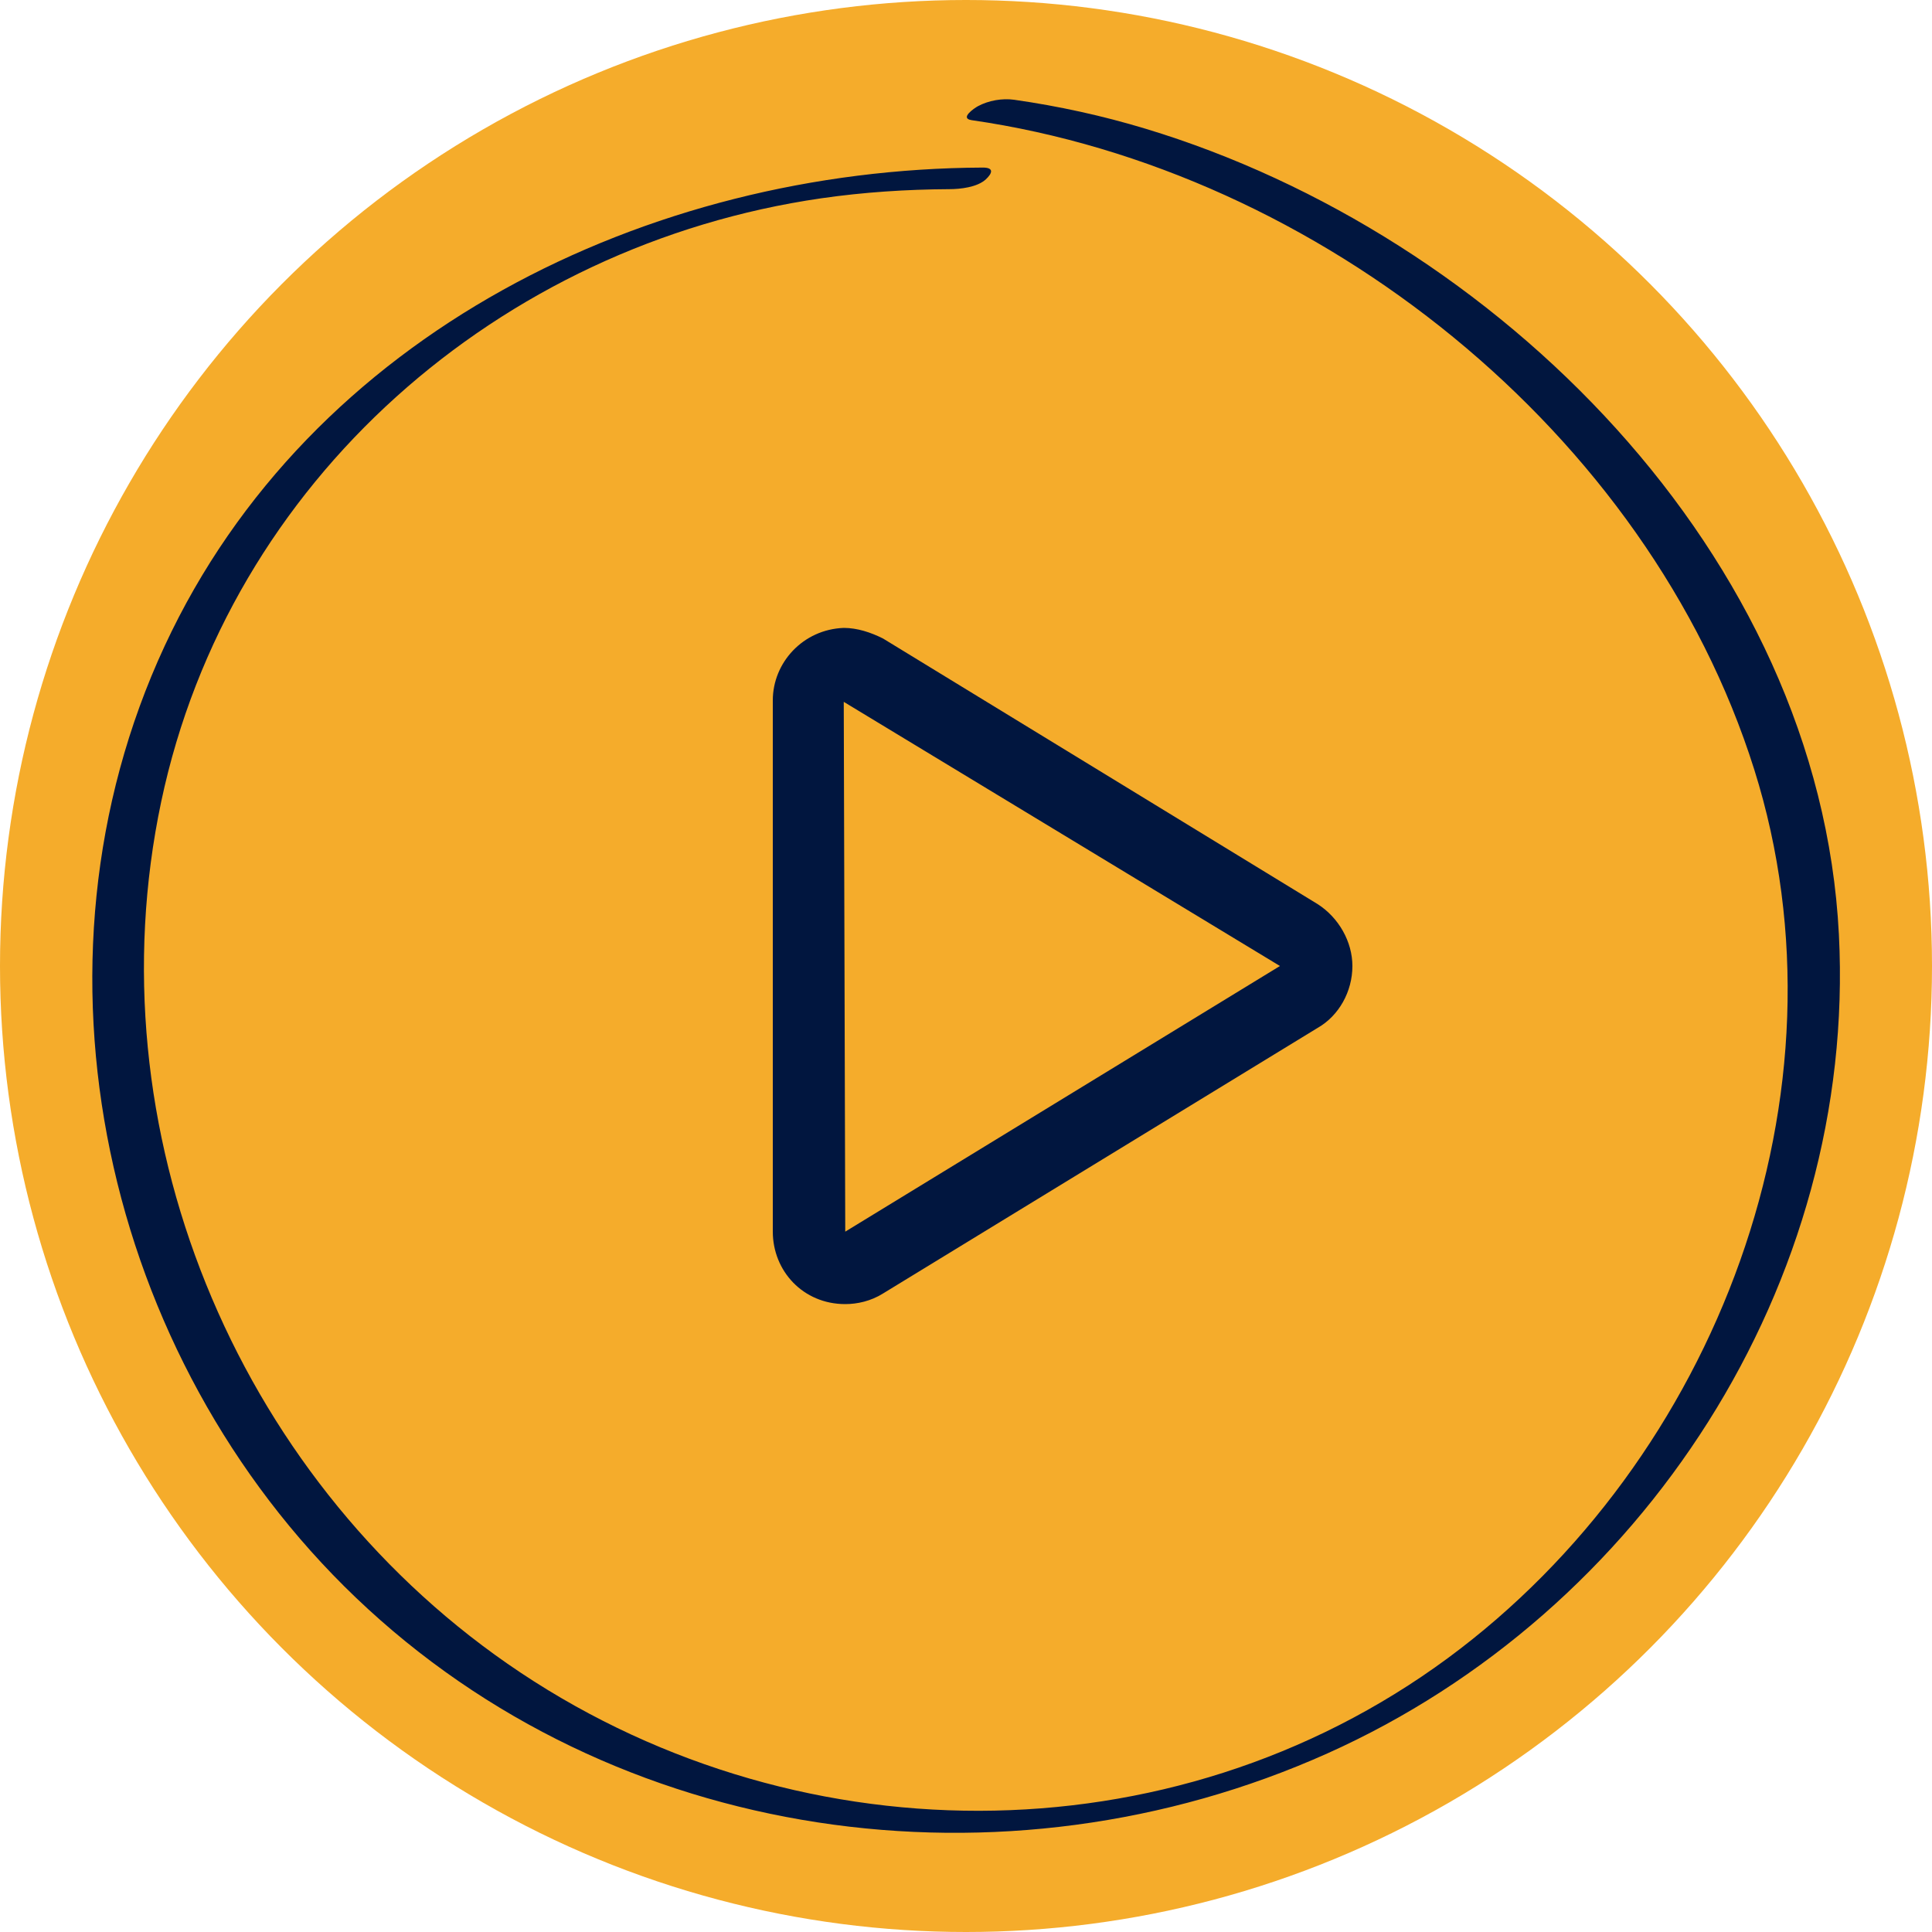 <svg width="80" height="80" viewBox="0 0 80 80" fill="none" xmlns="http://www.w3.org/2000/svg">
<circle cx="40" cy="40" r="40" fill="#F5AC2B"/>
<path d="M54.562 37.438C55.438 38 56 39 56 40C56 41.062 55.438 42.062 54.562 42.562L36.562 53.562C36.062 53.875 35.5 54 35 54C33.25 54 32 52.625 32 51V29C32 27.438 33.25 26.062 34.938 26C35.5 26 36.062 26.188 36.562 26.438L54.562 37.438ZM35 51L53 40L34.938 29.062L35 51Z" fill="#01163F"/>
<path d="M40.228 4.975C54.595 7.044 68.245 17.897 72.642 31.872C76.856 45.261 71.09 60.442 59.956 68.656C48.476 77.122 32.662 76.978 21.015 68.892C9.703 61.039 3.817 46.719 6.676 33.192C9.487 19.889 20.692 10.139 34.006 8.211C35.759 7.958 37.531 7.842 39.301 7.833C39.762 7.833 40.465 7.756 40.823 7.425C41.07 7.194 41.192 6.936 40.692 6.939C26.848 6.997 12.837 13.792 6.817 26.75C0.673 39.978 4.309 56.194 14.739 66.158C25.431 76.372 41.59 78.597 54.962 72.606C68.045 66.745 76.881 53.139 76.145 38.697C75.342 22.964 61.951 9.719 47.437 5.331C45.656 4.792 43.837 4.394 41.995 4.131C41.503 4.061 40.928 4.161 40.489 4.4C40.345 4.478 39.723 4.9 40.231 4.975" fill="#01163F"/>
</svg>
